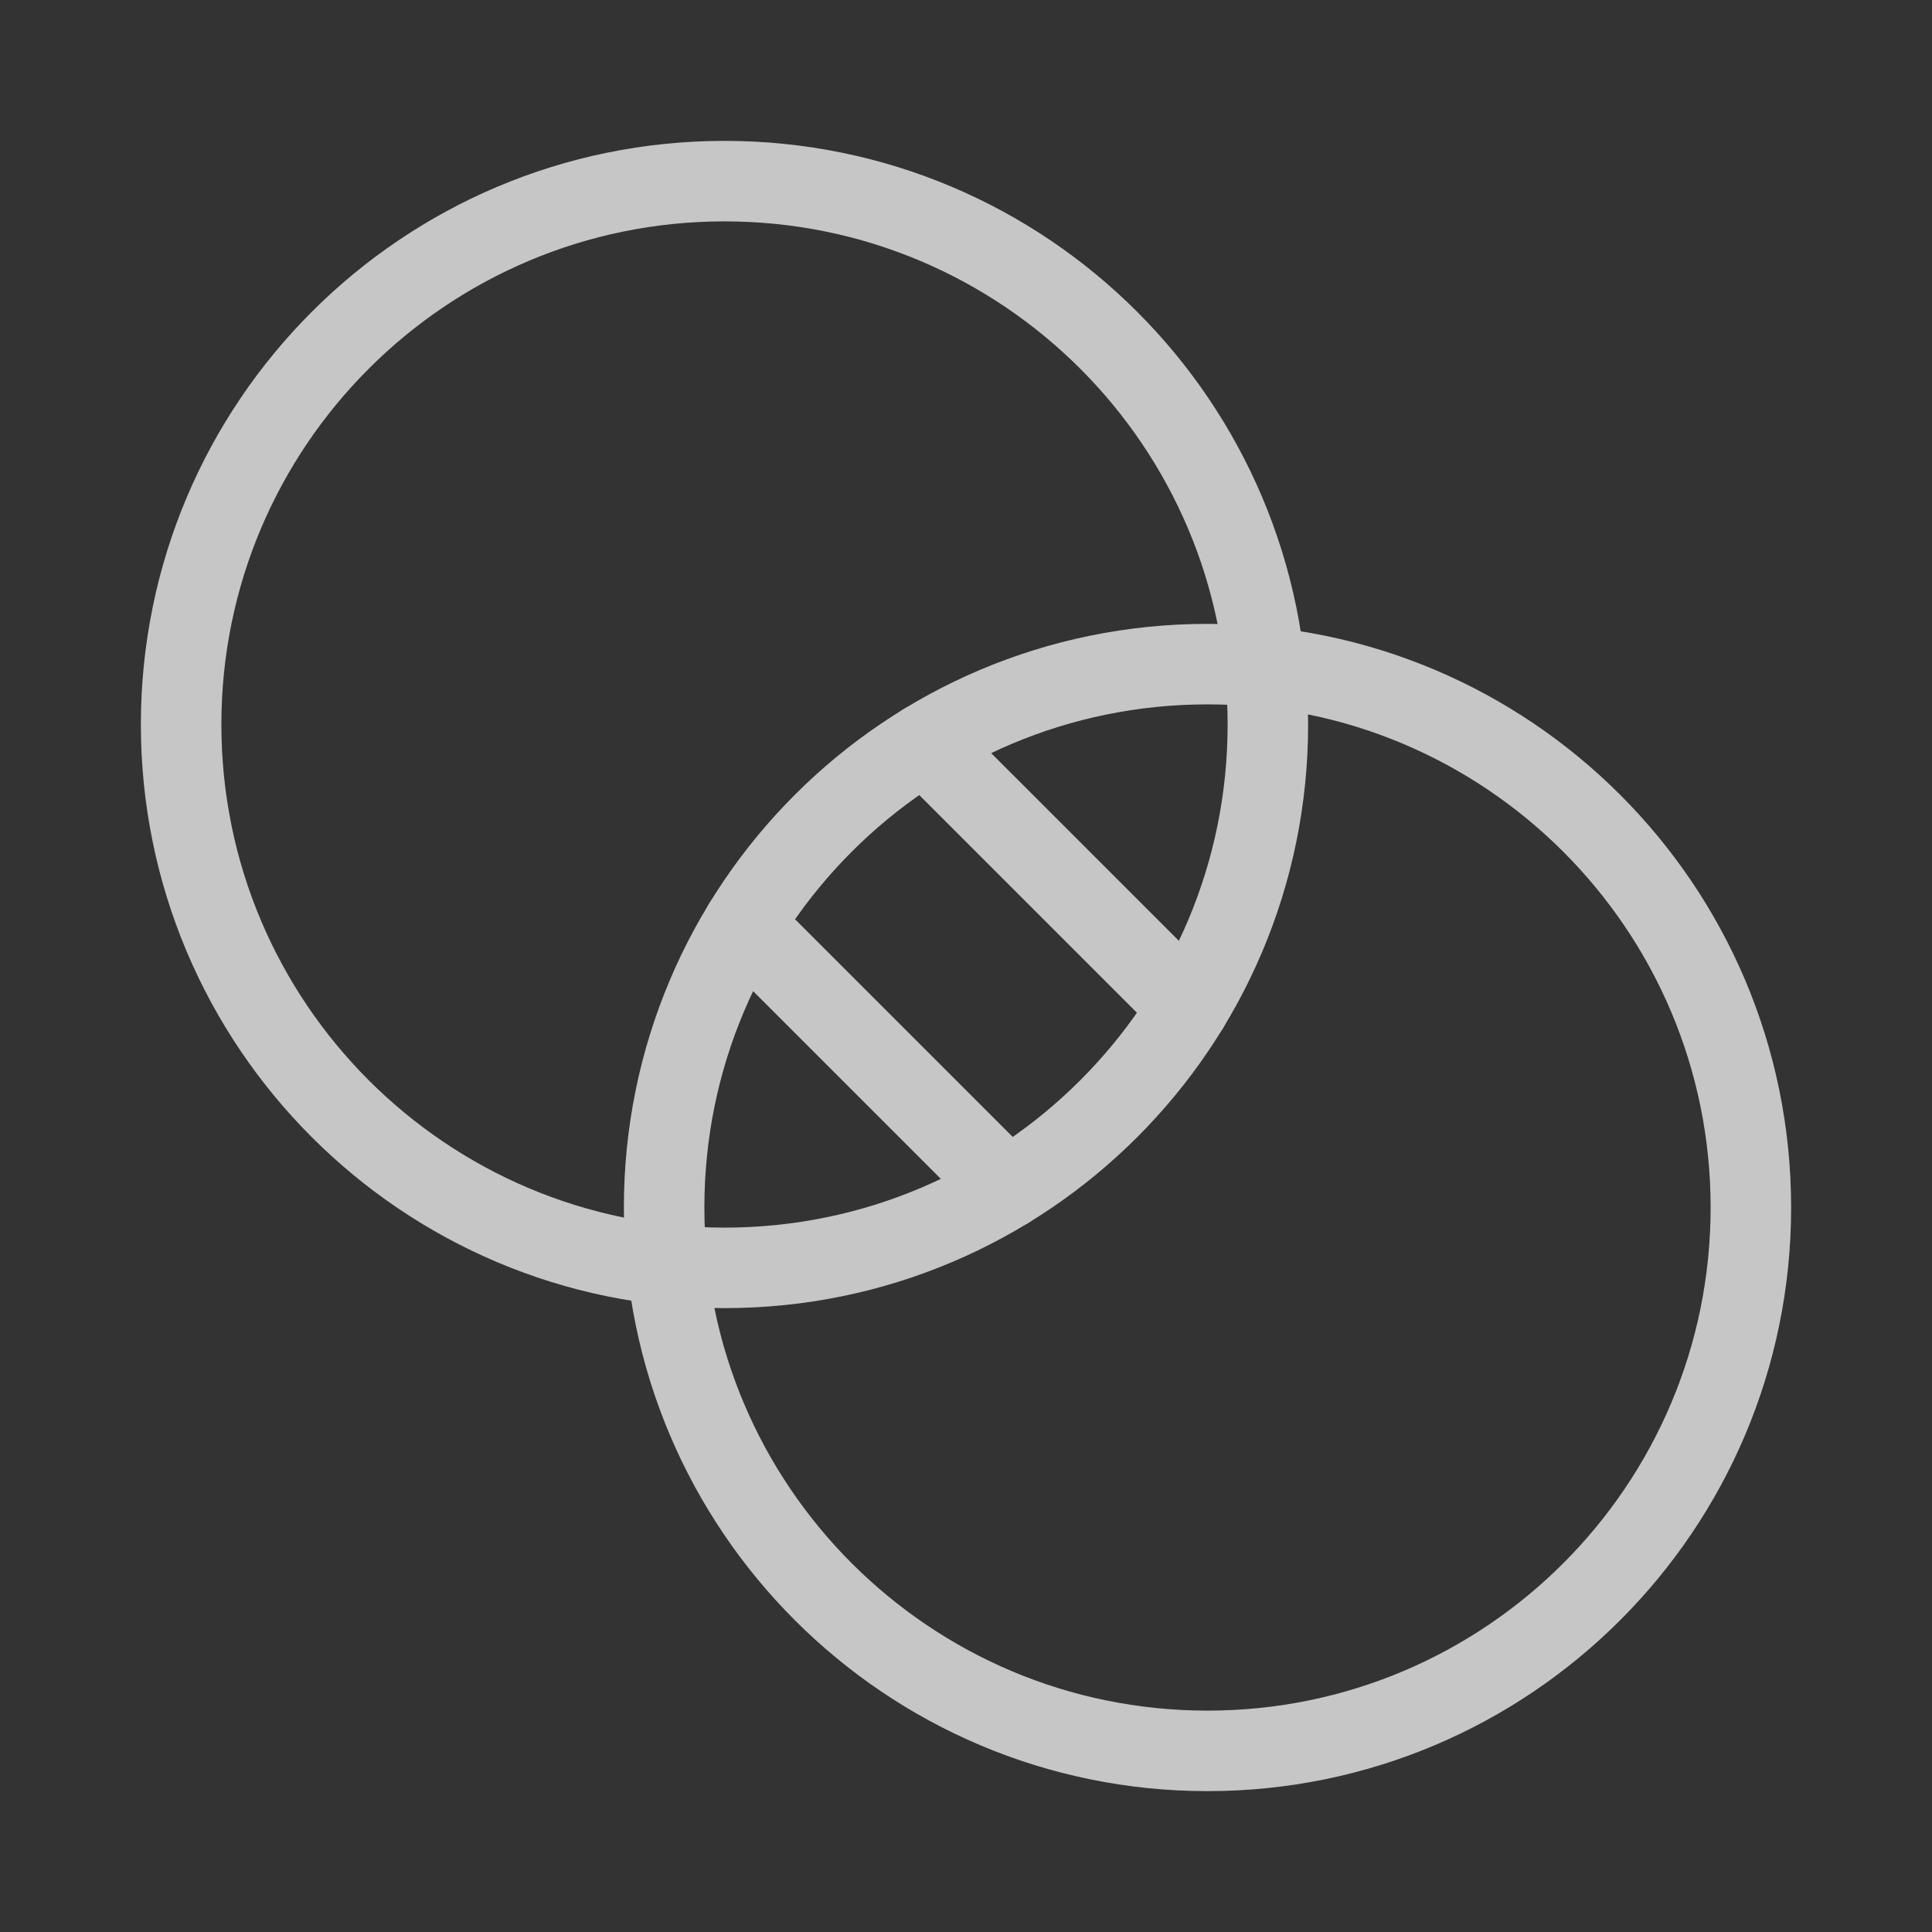 <svg width="24" height="24" viewBox="0 0 24 24" fill="none" xmlns="http://www.w3.org/2000/svg">
<rect x="0" y="0" width="24" height="24" fill="#333333" stroke="none"/>
<g opacity="0.72">
<path d="M9 15.75C12.728 15.75 15.75 12.728 15.75 9C15.75 5.272 12.728 2.25 9 2.25C5.272 2.25 2.25 5.272 2.25 9C2.25 12.728 5.272 15.75 9 15.75Z" stroke="white" stroke-linecap="round" stroke-linejoin="round"/>
<path d="M15 21.75C18.728 21.75 21.75 18.728 21.75 15C21.75 11.272 18.728 8.25 15 8.25C11.272 8.25 8.25 11.272 8.25 15C8.25 18.728 11.272 21.75 15 21.75Z" stroke="white" stroke-linecap="round" stroke-linejoin="round"/>
<path d="M11.486 9.236L14.764 12.514" stroke="white" stroke-linecap="round" stroke-linejoin="round"/>
<path d="M9.236 11.486L12.514 14.764" stroke="white" stroke-linecap="round" stroke-linejoin="round"/>
</g>
</svg>
